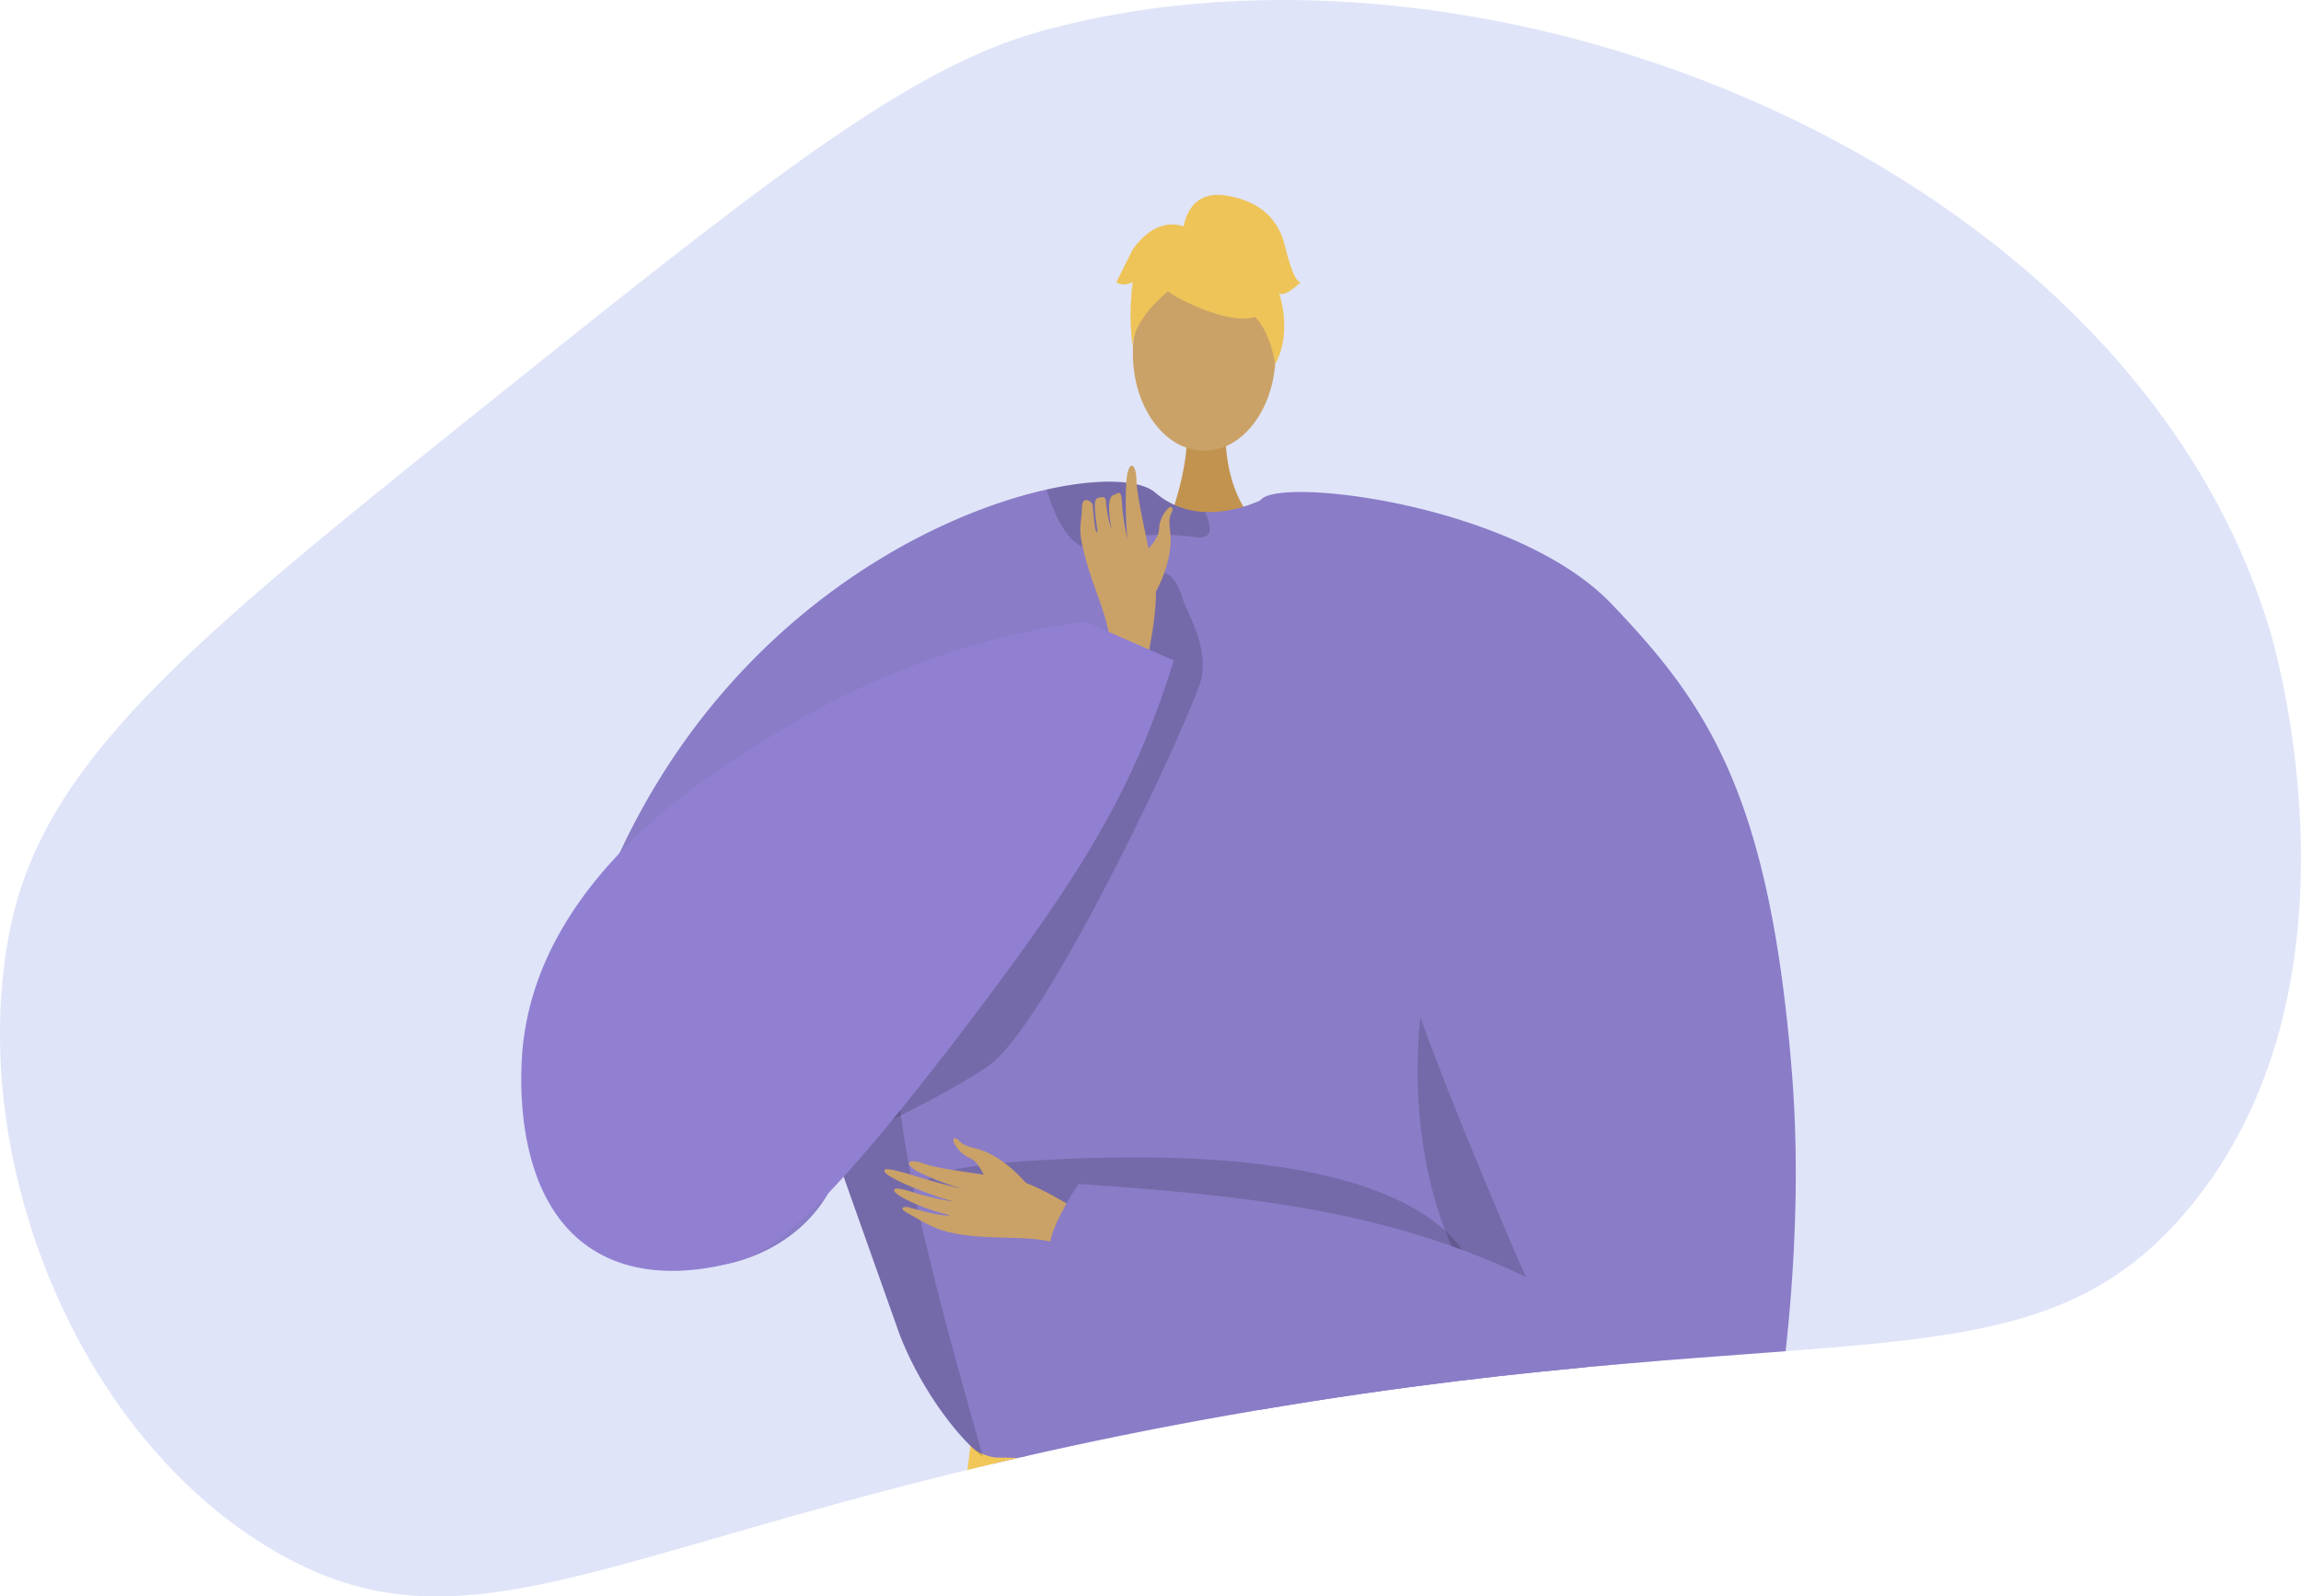 <svg xmlns="http://www.w3.org/2000/svg" xmlns:xlink="http://www.w3.org/1999/xlink" width="342" height="237.279" viewBox="0 0 342 237.279"><defs><style>.a,.m{fill:none;}.b{fill:#bec9f2;opacity:0.49;}.c{clip-path:url(#a);}.d{fill:#c2934e;}.e,.l{fill:#caa267;}.f{fill:#8a7cc7;}.g{fill:#f1c759;}.h{opacity:0.15;}.i{opacity:0.3;}.j{opacity:0.5;}.k{fill:#eec459;}.l{fill-rule:evenodd;}.m{stroke:#8a7cc7;stroke-miterlimit:10;stroke-width:1.093px;}.n{fill:#9180d2;}</style><clipPath id="a"><path class="a" d="M883.4,436.76c42.63-34.159,63.946-51.238,83.957-56.794,66.859-18.566,161.843,19.644,182.73,88.9,1.086,3.6,15.411,53.642-12.347,86.426-23.24,27.448-52.478,15.042-138.282,29.631-91.863,15.62-114.006,39.3-145.69,21.028-30-17.3-46.261-59.36-39.509-92.638C819.285,488.56,840.726,470.956,883.4,436.76Z" transform="translate(-812.746 -375.294)"/></clipPath></defs><g transform="translate(-812.746 -375.294)"><path class="b" d="M883.4,436.76c42.63-34.159,63.946-51.238,83.957-56.794,66.859-18.566,161.843,19.644,182.73,88.9,1.086,3.6,15.411,53.642-12.347,86.426-23.24,27.448-52.478,15.042-138.282,29.631-91.863,15.62-114.006,39.3-145.69,21.028-30-17.3-46.261-59.36-39.509-92.638C819.285,488.56,840.726,470.956,883.4,436.76Z" transform="translate(0 0)"/><g transform="translate(812.746 375.294)"><g class="c"><g transform="translate(77.475 28.957)"><path class="d" d="M1050.882,458.026s-.881,9.839,5.187,15.28-13.986,0-13.986,0,3.732-9.424,2.895-15.28S1050.882,458.026,1050.882,458.026Z" transform="translate(-946.167 -423.798)"/><ellipse class="e" cx="10.61" cy="14.476" rx="10.61" ry="14.476" transform="translate(90.904 9.091)"/><path class="f" d="M1087.4,556.246c-.225,3.554-3.9,19.657-8.494,33.969-3.763,11.75-8.156,22.3-11.766,23.758-8.01,3.224-68.494,7.648-80.93,1.717-.29-.218-.6-.452-.9-.71-4.667-3.8-9.727-11.29-12.411-18.31,0-.007-7.149-20.156-8.608-24.258-.016-.04-.023-.073-.04-.1-.048-.161-.1-.314-.161-.46-.016-.056-.04-.1-.057-.161-7.526,25.7-66.359,23.831-32.237-47.549,16.062-33.6,44.729-48.927,63.031-53,7.922-1.765,13.9-1.418,16.086.467a11.864,11.864,0,0,0,7.406,2.877,16.059,16.059,0,0,0,4.159-.38,20.708,20.708,0,0,0,4.408-1.5c.678-.315,1.072-.54,1.072-.54a43,43,0,0,1,11.2.668C1080.569,480.845,1087.773,550.275,1087.4,556.246Z" transform="translate(-916.687 -427.351)"/><path class="g" d="M1083.2,758.6h-41.695c.056-2.553.119-5.132.188-7.723.088-3.547.187-7.117.287-10.651.106-3.746.212-7.461.312-11.083.1-3.471.193-6.855.281-10.1.238-9.172.4-17.27.368-23.151-.025-5.57-.225-9.148-.706-9.759-.181-.231-.368-.188-.568.125-.63.987-1.343,4.652-2.123,10.233-.418,2.966-.849,6.475-1.3,10.409-.443,3.846-.9,8.11-1.373,12.668-.331,3.2-.668,6.544-1.018,10-.393,3.965-.8,8.066-1.211,12.262-.305,3.072-.612,6.194-.924,9.346q-.365,3.69-.73,7.424H986.505c.013-.112.025-.231.044-.343.406-2.891.824-5.931,1.255-9.085.512-3.745,1.036-7.648,1.567-11.638.493-3.727,1-7.536,1.5-11.357,1.024-7.8,2.041-15.684,3-23.17.918-7.161,1.773-13.961,2.534-19.961,1.761-14.011,2.96-23.707,2.96-23.707a4.888,4.888,0,0,0,.381.343.126.126,0,0,0,.031.025,5.481,5.481,0,0,0,1.317.786,8.191,8.191,0,0,0,1.985.556l4.221.075c3.122.057,7.267.113,12.025.163,3.559.038,7.461.069,11.519.082,1.062.006,2.129.012,3.2.006h.05c2.6.006,5.244.006,7.892-.006,4.158-.019,8.323-.063,12.318-.138,3.727-.069,7.318-.163,10.614-.293,1.43-.063,2.8-.125,4.115-.193.013.006.025,0,.038,0l.324-.019c.331-.019.512-.031.512-.031.668-.038,1.311-.082,1.942-.125s1.237-.081,1.823-.131h.006c.487-.038.955-.075,1.412-.119.3-.025.6-.056.886-.087.144-.013.287-.026.425-.044s.281-.032.418-.044.274-.031.406-.044.262-.031.393-.05c.188-.019.368-.044.55-.069.7-.094,1.33-.187,1.892-.287a13.267,13.267,0,0,0,2.148-.543c.056-.019.112-.044.168-.069a2.78,2.78,0,0,0,.293-.131c.044-.025.087-.05.125-.069s.075-.05.106-.075a.77.77,0,0,0,.169-.144.752.752,0,0,1-.006.081c0,.05-.006.131-.012.237-.007.138-.013.318-.025.543-.007.15-.013.319-.025.5-.019.343-.038.749-.057,1.211-.006.119-.013.237-.019.362a.31.31,0,0,0-.006.075c-.006.175-.019.356-.025.544s-.025.387-.031.587c-.019.368-.038.755-.063,1.161-.006.169-.012.343-.025.518-.012.25-.025.506-.037.768-.013.175-.019.356-.025.543-.038.693-.075,1.424-.119,2.2-.019.387-.038.787-.063,1.193s-.037.824-.062,1.255c-.032.593-.063,1.2-.094,1.829-.05.956-.1,1.954-.156,2.985-.025.518-.056,1.043-.081,1.579-.063,1.223-.131,2.5-.2,3.808-.057.943-.1,1.911-.156,2.9-.031.637-.069,1.28-.1,1.929q-.112,2.05-.225,4.208c-.143,2.647-.25,5.382-.325,8.185-.281,9.934-.175,20.717.206,31.28.144,3.74.312,7.449.518,11.083s.438,7.2.7,10.651Q1082.856,754.856,1083.2,758.6Z" transform="translate(-932.609 -473.377)"/><path class="h" d="M977.845,599.722c.017.057.041.105.057.161.057.145.113.3.161.46.016.032.024.064.04.1,1.459,4.1,8.608,24.25,8.608,24.258,2.683,7.02,7.744,14.515,12.411,18.311-3.167-11.469-13.04-44.712-12.661-58.107C984.575,597.819,977.845,599.713,977.845,599.722Z" transform="translate(-930.496 -455.385)"/><path class="h" d="M1097.1,545.493s-24.656,58.086,28.8,87.764l1.068.837.813-14.053s-23.268-38.5-23.294-39.447S1097.1,545.493,1097.1,545.493Z" transform="translate(-958.202 -445.77)"/><path class="h" d="M1042.766,476.864c.032.959-.475,1.588-2.015,1.378-4.8-.653-10.227-.516-14.168,1.289a3.346,3.346,0,0,1-3.24-.137c-2.523-1.475-4.087-5.875-4.707-7.825a1.339,1.339,0,0,1-.064-.427c7.922-1.765,13.9-1.418,16.086.467a11.859,11.859,0,0,0,7.406,2.877A6.545,6.545,0,0,1,1042.766,476.864Z" transform="translate(-940.432 -427.351)"/><g class="i" transform="translate(101.113 185.286)"><path d="M1049.377,662.247l-.42-.035S1049.106,662.223,1049.377,662.247Z" transform="translate(-1048.957 -659.529)"/><path class="j" d="M1049.513,661.381c11.226.9,35.763-.69,35.763-.69,7.21-.415,12.274-1.055,13.164-2.028a.8.8,0,0,1-.006.082c-.054,1.126-.7,14.023-1.607,30.927a8.284,8.284,0,0,1-1.18-.136,9.185,9.185,0,0,1-5.941-4.222,20.381,20.381,0,0,1-2.31-4.825C1079.025,664.564,1053.11,661.7,1049.513,661.381Z" transform="translate(-1049.093 -658.663)"/></g><g transform="translate(88.451)"><g transform="translate(2.239 4.036)"><path class="k" d="M1042.97,430.153s18.368,10.185,12.917-6.167C1052.114,412.673,1030.442,422.864,1042.97,430.153Z" transform="translate(-1036.132 -418.932)"/><path class="k" d="M1044.671,426.483s-10.278,6.1-9.286,12.215c0,0-2.266-18.264,7.952-18.723s14.175.528,13.268,19.84C1056.605,439.815,1053.636,424.452,1044.671,426.483Z" transform="translate(-1035.171 -419.168)"/></g><path class="k" d="M1045.383,418.557s.517-5.691,6.157-4.885,8.06,4.03,8.866,7.253,1.612,5.642,2.418,5.642c0,0-2.418,2.418-3.224,1.612,0,0,2.092,5.8-.566,10.554,0,0-1.046-7.33-5.075-8.136S1045.383,418.557,1045.383,418.557Z" transform="translate(-1035.423 -413.594)"/><path class="k" d="M1042.686,419.927s-4.03-2.418-8.06,3.223l-2.417,4.836s.805.806,2.417,0c0,0-.734,5.678.036,8.884l2.382-9.69Z" transform="translate(-1032.209 -415.013)"/></g><path class="h" d="M1076.995,623.976s2.924-23.909-61.982-20.91,47.011,19.042,47.011,19.042Z" transform="translate(-934.624 -459.751)"/><g transform="translate(53.97 44.168)"><g transform="translate(0 96.039)"><path class="l" d="M1018.3,612.711c-.742-.315-8.4-5.759-12.729-6.5s-10.83-1.436-13.029-2.252c-2.588-.96-3.339.039-.381,1.442a43.149,43.149,0,0,0,6.788,2.509c.434.052-2.376-.552-5.412-1.434-3.227-.937-6.714-2.141-6.922-1.57-.405,1.109,8.847,4.4,10.5,4.708a42.181,42.181,0,0,1-4.348-.876c-1.954-.507-4.17-1.387-4.647-1.01-.754.593,4.1,2.949,8.19,3.846.062.14-1.291.244-6.079-1.148-.481-.141-1.743-.024-.2.842,3.25,1.823,4.512,2.847,9.386,3.382,4.753.522,10.09-.047,13.427,1.371Z" transform="translate(-986.603 -600.147)"/><path class="l" d="M1010.944,605.7s-3.385-4.164-7.478-5.128c-2.432-.573-2.326-1.188-2.732-1.406-1.345-.723-.2,1.97,1.84,2.8,1.658.673,2.38,3.652,3.354,4.348s3.942,2.066,4.737,1.726S1010.944,605.7,1010.944,605.7Z" transform="translate(-989.909 -599.04)"/></g><path class="f" d="M1102.608,488.634c14.073,14.726,23.559,28.124,26.85,70.008,1.67,21.25-.838,42.173-2.568,53.174a13.119,13.119,0,0,1-9.879,10.668c-48.641,11.925-97.2-37.149-97.2-37.149-2.636-1.223,3.589-10.477,3.589-10.477,26.235,1.782,46.258,4.159,66.518,13.83-.1-.058-17.525-40.032-19.46-50.836-5.066-28.33-27.016-54.222-20-64.62C1052.887,469.635,1088.414,473.78,1102.608,488.634Z" transform="translate(-994.545 -472.013)"/></g><g transform="translate(65.372 185.143)"><path class="m" d="M1001.684,758.552l.55-5.788,1.061-11.114,1.143-11.925,1.118-11.694,1.224-12.768.955-10.033.937-9.8,1.23-12.849.905-9.453.193-2.048.25-2.6" transform="translate(-1001.684 -658.474)"/><path class="m" d="M1017.473,759.354l.406-4.2,1.049-10.858,1.13-11.688,1.105-11.463,1.261-13.074.962-9.952.961-9.946,1.392-14.367.83-8.641.306-3.122.025-.281" transform="translate(-1005.536 -659.276)"/><path class="m" d="M1042.641,661.76l-.031.362-.262,3.259-.706,8.747-1.174,14.46-.793,9.852-.843,10.383-1.018,12.6-.893,11.045-.937,11.607-.837,10.327-.4,4.951" transform="translate(-1009.75 -659.276)"/><line class="m" x2="0.253" y2="25.12" transform="translate(44 2.487)"/><path class="m" d="M1073.81,759.354l.094-5.188.206-10.939.187-10.408.206-11.008.218-11.763.181-10.027.231-12.506.244-13.093.137-7.5.044-2.435.044-2.291v-.212l.006-.225" transform="translate(-1019.279 -659.276)"/><path class="m" d="M1090.058,661.661v.05l-.013,1.885-.044,9.278-.006,1.392-.075,13.942-.062,12.237-.05,10.083-.062,11.769-.056,11.189-.05,10.183-.056,10.808-.025,4.851" transform="translate(-1023.12 -659.251)"/><path class="m" d="M1104.01,661.661l.013.7.219,11.42.262,13.642.006.468.219,11.513.2,10.152.212,11.357.206,10.577.2,10.67.206,10.7.125,6.468" transform="translate(-1026.646 -659.251)"/></g><path class="m" d="M1001.385,676.655s66.934,3.159,84.619,0" transform="translate(-936.239 -477.766)"/><path class="m" d="M1045.427,693.995c-23.42,5.3-45.832-3.082-45.832-3.082" transform="translate(-935.802 -481.245)"/><path class="m" d="M1059.881,692.892s21.135,5.939,39.7.924" transform="translate(-950.509 -481.727)"/><path class="m" d="M998.072,702.961s16.878,8.836,44.291,4.331" transform="translate(-935.431 -484.184)"/><path class="m" d="M996.245,717.309s26.264,8.018,44.375,3.892" transform="translate(-934.985 -487.684)"/><path class="m" d="M994.413,731.562s13.375,10.486,44.389,5.782" transform="translate(-934.538 -491.161)"/><path class="m" d="M992.28,747.958a65.075,65.075,0,0,0,44.985,3.389" transform="translate(-934.018 -495.16)"/><path class="m" d="M990.3,762.978s14.445,10.254,45.27,4.3" transform="translate(-933.534 -498.824)"/><path class="m" d="M988.223,778.376s19.938,10.422,45.918,2" transform="translate(-933.028 -502.581)"/><path class="m" d="M986.969,790.732c-.274-.219-.406-.343-.406-.343" transform="translate(-932.623 -505.511)"/><path class="m" d="M1061.151,707.9s8.83,7.291,38.74,1.878" transform="translate(-950.818 -485.388)"/><path class="m" d="M1061.458,722.411s12.39,5.777,37.8,1.215" transform="translate(-950.893 -488.928)"/><path class="m" d="M1060.659,738.519s19.131,5.763,38.4,0" transform="translate(-950.698 -492.858)"/><path class="m" d="M1060.294,751.877s18.6,8.268,39.05,0" transform="translate(-950.609 -496.117)"/><path class="m" d="M1059.881,766.543s17.706,6.213,39.876,0" transform="translate(-950.509 -499.694)"/><path class="m" d="M1059.5,780.629s14.924,6.7,40.86,0" transform="translate(-950.417 -503.13)"/><path class="h" d="M1027.885,492.024c.46,1.505,3.7,6.8,2.7,11.5s-22.782,51.642-31.756,57.707-25.178,12.96-25.178,12.96l44.277-61.258,2.448-20.909S1025.014,482.619,1027.885,492.024Z" transform="translate(-929.474 -431.707)"/><g transform="translate(83.094 40.258)"><path class="l" d="M1039.108,487.547s2.7-4.737,2.115-8.969c-.35-2.515.272-2.641.33-3.1.191-1.541-1.94.534-1.976,2.77-.029,1.818-2.587,3.6-2.89,4.774s-.511,4.495.1,5.122S1039.108,487.547,1039.108,487.547Z" transform="translate(-1027.873 -468.817)"/><path class="l" d="M1034.672,497.844c.026-.819,2.374-10.077,1.491-14.45s-2.657-11.957-2.692-14.341c-.04-2.8-1.262-3.15-1.506.169a58.557,58.557,0,0,0,.157,8.52,34.512,34.512,0,0,1-.828-5.608c-.109-1.874-.551-1.133-1.177-.959-1.155.322-.649,3.485-.337,5.164a16.275,16.275,0,0,1-.839-4.118c-.082-.954-.542-.706-1.108-.618s-.8.773-.153,4.98c-.11.11-.282,1.167-.72-3.882-.044-.508-1.526-1.534-1.581.265-.1,3.154-.756,2.876.525,7.691,1.25,4.7,3.747,9.544,3.628,13.227Z" transform="translate(-1025.124 -466.841)"/></g><path class="n" d="M999.125,497.521a115.794,115.794,0,0,0-41.818,14.114c-11.156,6.392-38.854,22.265-41.817,48.613-.259,2.3-2.222,22.118,9.931,30.318,8.133,5.486,18.358,2.917,21.074,2.235,4.824-1.213,11.28-3.929,36.424-37.258,14.29-18.941,21.607-30.525,27.182-46,.937-2.6,1.634-4.783,2.091-6.273Z" transform="translate(-915.219 -434.067)"/></g></g></g></g></svg>